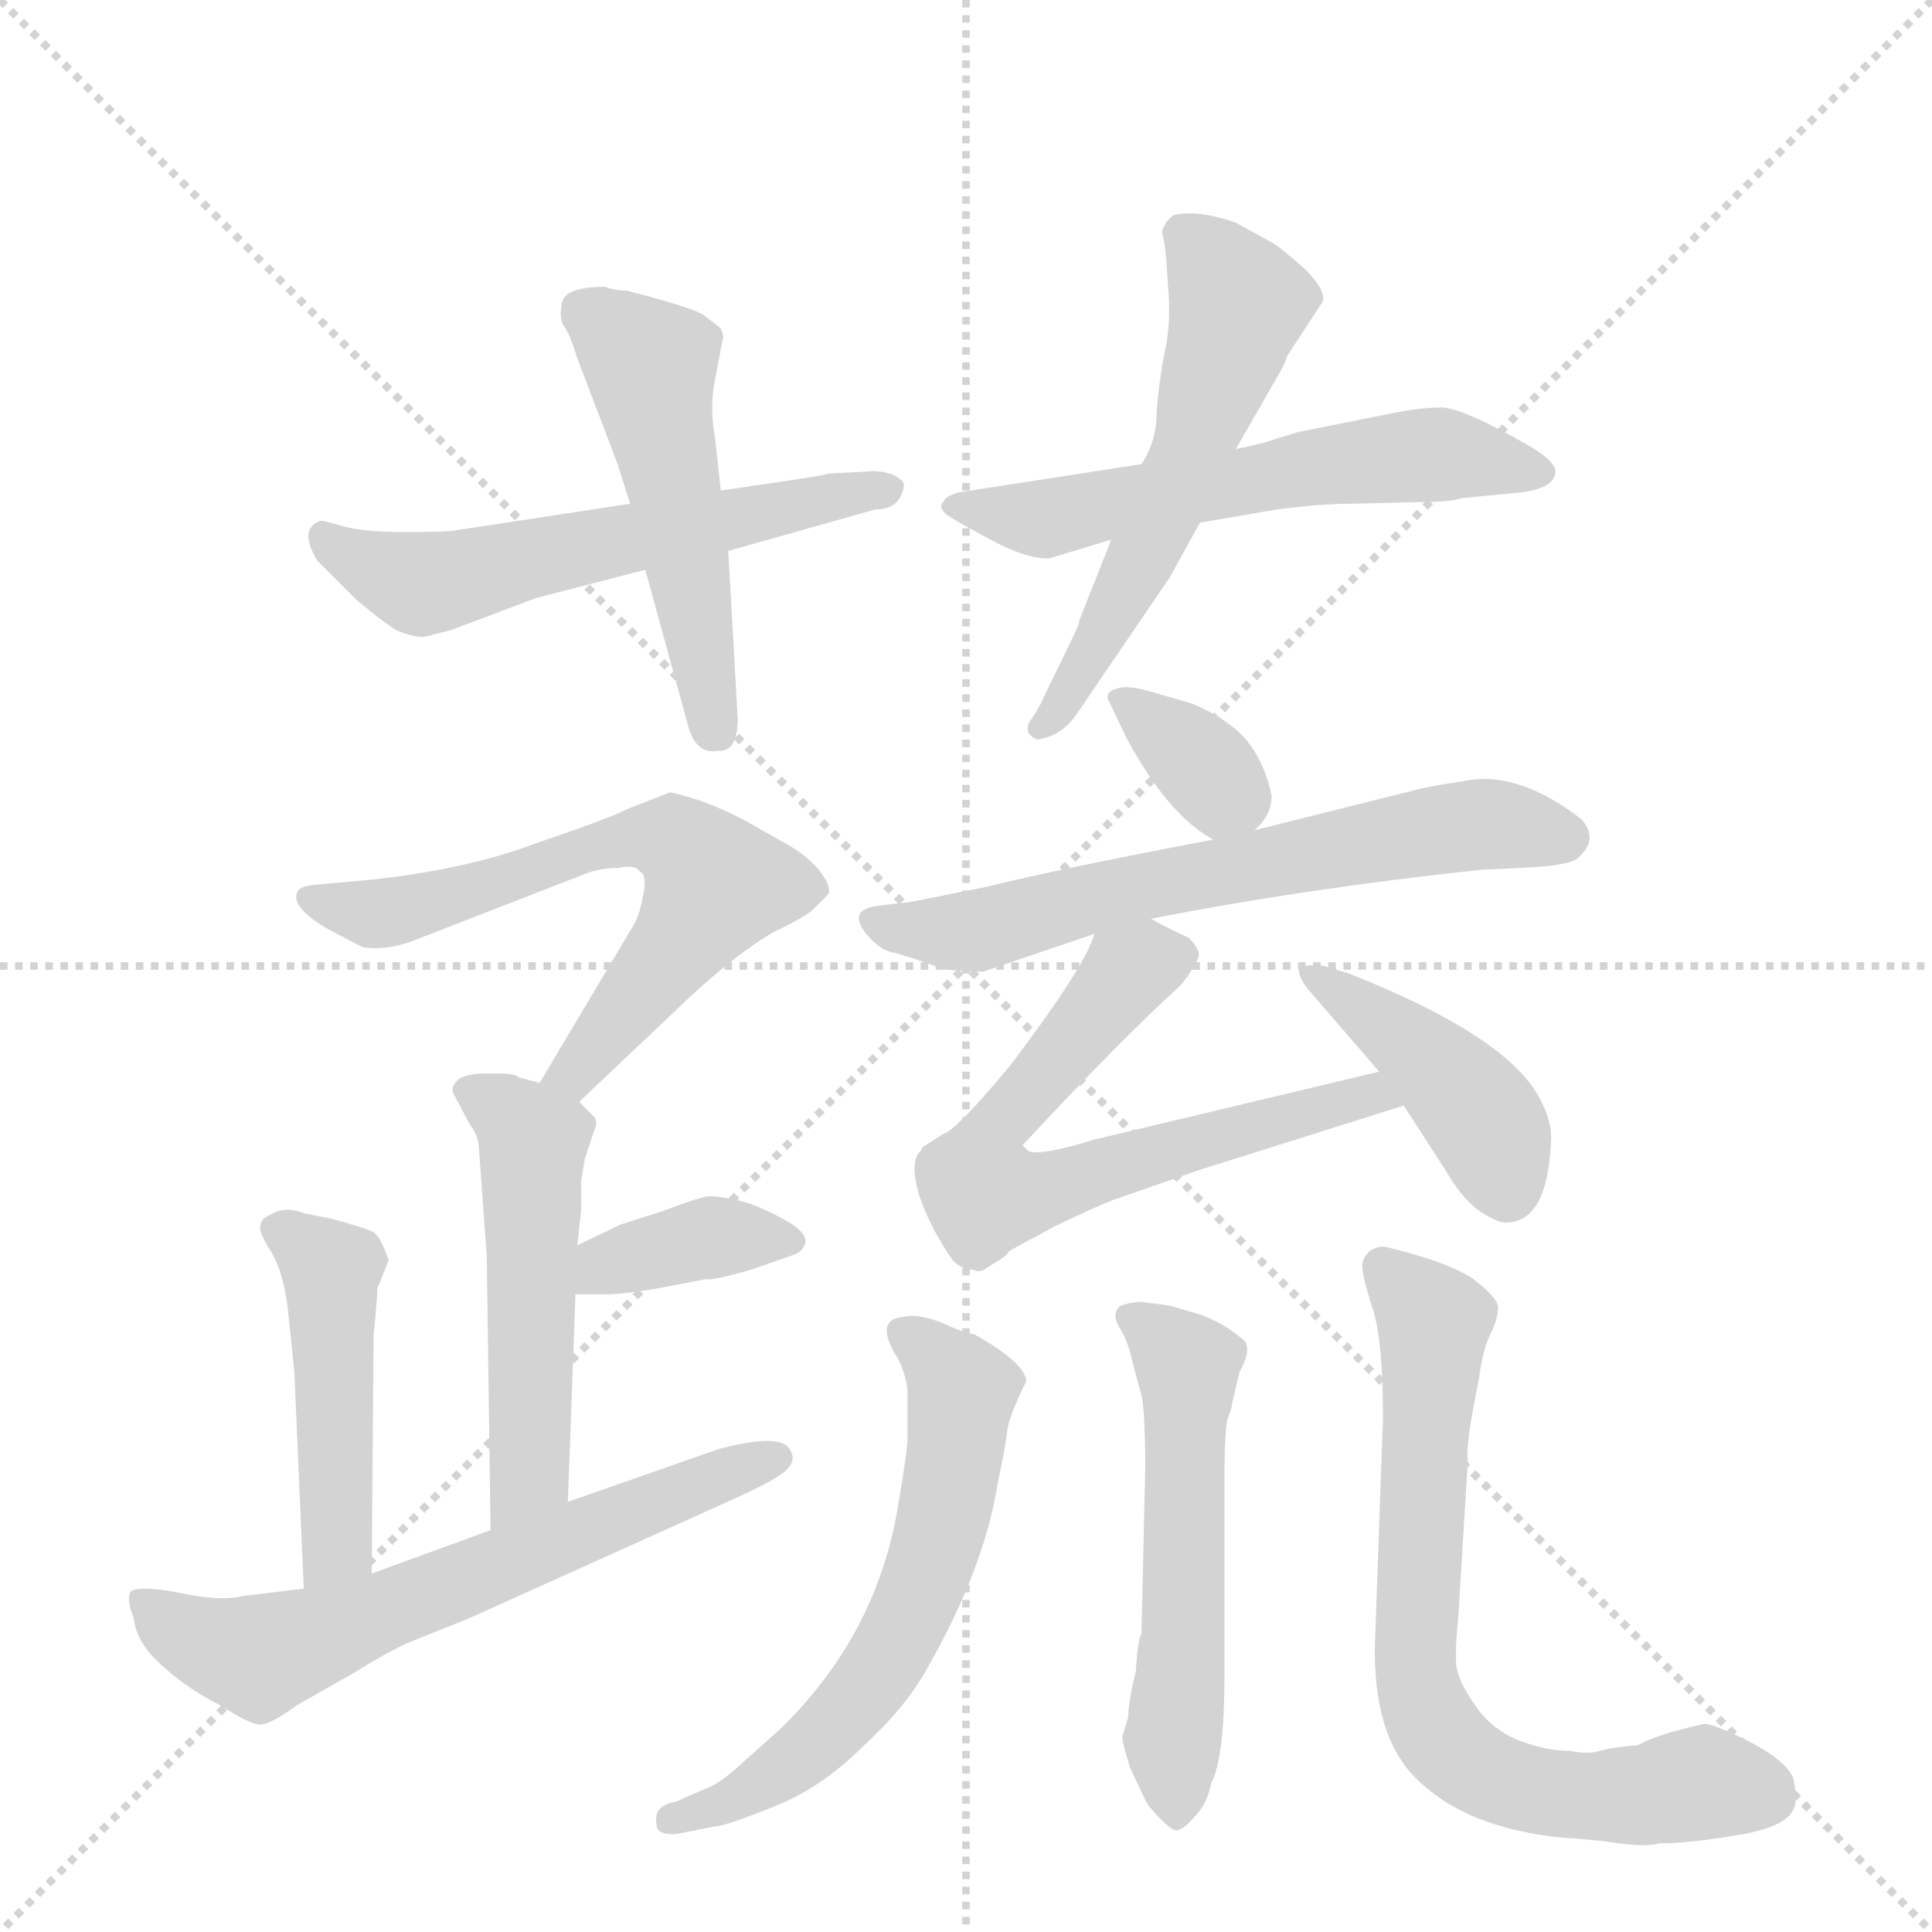<svg version="1.1" viewBox="0 0 1024 1024" xmlns="http://www.w3.org/2000/svg">
  <g stroke="lightgray" stroke-dasharray="1,1" stroke-width="1" transform="scale(4, 4)">
    <line x1="0" y1="0" x2="256" y2="256"></line>
    <line x1="256" y1="0" x2="0" y2="256"></line>
    <line x1="128" y1="0" x2="128" y2="256"></line>
    <line x1="0" y1="128" x2="256" y2="128"></line>
  </g>
  <g transform="scale(1, -1) translate(0, -860)">
    <style type="text/css">
      
        @keyframes keyframes0 {
          from {
            stroke: blue;
            stroke-dashoffset: 563;
            stroke-width: 128;
          }
          65% {
            animation-timing-function: step-end;
            stroke: blue;
            stroke-dashoffset: 0;
            stroke-width: 128;
          }
          to {
            stroke: black;
            stroke-width: 1024;
          }
        }
        #make-me-a-hanzi-animation-0 {
          animation: keyframes0 0.708s both;
          animation-delay: 0s;
          animation-timing-function: linear;
        }
      
        @keyframes keyframes1 {
          from {
            stroke: blue;
            stroke-dashoffset: 496;
            stroke-width: 128;
          }
          62% {
            animation-timing-function: step-end;
            stroke: blue;
            stroke-dashoffset: 0;
            stroke-width: 128;
          }
          to {
            stroke: black;
            stroke-width: 1024;
          }
        }
        #make-me-a-hanzi-animation-1 {
          animation: keyframes1 0.654s both;
          animation-delay: 0.708s;
          animation-timing-function: linear;
        }
      
        @keyframes keyframes2 {
          from {
            stroke: blue;
            stroke-dashoffset: 570;
            stroke-width: 128;
          }
          65% {
            animation-timing-function: step-end;
            stroke: blue;
            stroke-dashoffset: 0;
            stroke-width: 128;
          }
          to {
            stroke: black;
            stroke-width: 1024;
          }
        }
        #make-me-a-hanzi-animation-2 {
          animation: keyframes2 0.714s both;
          animation-delay: 1.362s;
          animation-timing-function: linear;
        }
      
        @keyframes keyframes3 {
          from {
            stroke: blue;
            stroke-dashoffset: 552;
            stroke-width: 128;
          }
          64% {
            animation-timing-function: step-end;
            stroke: blue;
            stroke-dashoffset: 0;
            stroke-width: 128;
          }
          to {
            stroke: black;
            stroke-width: 1024;
          }
        }
        #make-me-a-hanzi-animation-3 {
          animation: keyframes3 0.699s both;
          animation-delay: 2.076s;
          animation-timing-function: linear;
        }
      
        @keyframes keyframes4 {
          from {
            stroke: blue;
            stroke-dashoffset: 623;
            stroke-width: 128;
          }
          67% {
            animation-timing-function: step-end;
            stroke: blue;
            stroke-dashoffset: 0;
            stroke-width: 128;
          }
          to {
            stroke: black;
            stroke-width: 1024;
          }
        }
        #make-me-a-hanzi-animation-4 {
          animation: keyframes4 0.757s both;
          animation-delay: 2.775s;
          animation-timing-function: linear;
        }
      
        @keyframes keyframes5 {
          from {
            stroke: blue;
            stroke-dashoffset: 501;
            stroke-width: 128;
          }
          62% {
            animation-timing-function: step-end;
            stroke: blue;
            stroke-dashoffset: 0;
            stroke-width: 128;
          }
          to {
            stroke: black;
            stroke-width: 1024;
          }
        }
        #make-me-a-hanzi-animation-5 {
          animation: keyframes5 0.658s both;
          animation-delay: 3.532s;
          animation-timing-function: linear;
        }
      
        @keyframes keyframes6 {
          from {
            stroke: blue;
            stroke-dashoffset: 373;
            stroke-width: 128;
          }
          55% {
            animation-timing-function: step-end;
            stroke: blue;
            stroke-dashoffset: 0;
            stroke-width: 128;
          }
          to {
            stroke: black;
            stroke-width: 1024;
          }
        }
        #make-me-a-hanzi-animation-6 {
          animation: keyframes6 0.554s both;
          animation-delay: 4.19s;
          animation-timing-function: linear;
        }
      
        @keyframes keyframes7 {
          from {
            stroke: blue;
            stroke-dashoffset: 453;
            stroke-width: 128;
          }
          60% {
            animation-timing-function: step-end;
            stroke: blue;
            stroke-dashoffset: 0;
            stroke-width: 128;
          }
          to {
            stroke: black;
            stroke-width: 1024;
          }
        }
        #make-me-a-hanzi-animation-7 {
          animation: keyframes7 0.619s both;
          animation-delay: 4.743s;
          animation-timing-function: linear;
        }
      
        @keyframes keyframes8 {
          from {
            stroke: blue;
            stroke-dashoffset: 618;
            stroke-width: 128;
          }
          67% {
            animation-timing-function: step-end;
            stroke: blue;
            stroke-dashoffset: 0;
            stroke-width: 128;
          }
          to {
            stroke: black;
            stroke-width: 1024;
          }
        }
        #make-me-a-hanzi-animation-8 {
          animation: keyframes8 0.753s both;
          animation-delay: 5.362s;
          animation-timing-function: linear;
        }
      
        @keyframes keyframes9 {
          from {
            stroke: blue;
            stroke-dashoffset: 337;
            stroke-width: 128;
          }
          52% {
            animation-timing-function: step-end;
            stroke: blue;
            stroke-dashoffset: 0;
            stroke-width: 128;
          }
          to {
            stroke: black;
            stroke-width: 1024;
          }
        }
        #make-me-a-hanzi-animation-9 {
          animation: keyframes9 0.524s both;
          animation-delay: 6.115s;
          animation-timing-function: linear;
        }
      
        @keyframes keyframes10 {
          from {
            stroke: blue;
            stroke-dashoffset: 630;
            stroke-width: 128;
          }
          67% {
            animation-timing-function: step-end;
            stroke: blue;
            stroke-dashoffset: 0;
            stroke-width: 128;
          }
          to {
            stroke: black;
            stroke-width: 1024;
          }
        }
        #make-me-a-hanzi-animation-10 {
          animation: keyframes10 0.763s both;
          animation-delay: 6.639s;
          animation-timing-function: linear;
        }
      
        @keyframes keyframes11 {
          from {
            stroke: blue;
            stroke-dashoffset: 652;
            stroke-width: 128;
          }
          68% {
            animation-timing-function: step-end;
            stroke: blue;
            stroke-dashoffset: 0;
            stroke-width: 128;
          }
          to {
            stroke: black;
            stroke-width: 1024;
          }
        }
        #make-me-a-hanzi-animation-11 {
          animation: keyframes11 0.781s both;
          animation-delay: 7.402s;
          animation-timing-function: linear;
        }
      
        @keyframes keyframes12 {
          from {
            stroke: blue;
            stroke-dashoffset: 415;
            stroke-width: 128;
          }
          57% {
            animation-timing-function: step-end;
            stroke: blue;
            stroke-dashoffset: 0;
            stroke-width: 128;
          }
          to {
            stroke: black;
            stroke-width: 1024;
          }
        }
        #make-me-a-hanzi-animation-12 {
          animation: keyframes12 0.588s both;
          animation-delay: 8.182s;
          animation-timing-function: linear;
        }
      
        @keyframes keyframes13 {
          from {
            stroke: blue;
            stroke-dashoffset: 594;
            stroke-width: 128;
          }
          66% {
            animation-timing-function: step-end;
            stroke: blue;
            stroke-dashoffset: 0;
            stroke-width: 128;
          }
          to {
            stroke: black;
            stroke-width: 1024;
          }
        }
        #make-me-a-hanzi-animation-13 {
          animation: keyframes13 0.733s both;
          animation-delay: 8.77s;
          animation-timing-function: linear;
        }
      
        @keyframes keyframes14 {
          from {
            stroke: blue;
            stroke-dashoffset: 530;
            stroke-width: 128;
          }
          63% {
            animation-timing-function: step-end;
            stroke: blue;
            stroke-dashoffset: 0;
            stroke-width: 128;
          }
          to {
            stroke: black;
            stroke-width: 1024;
          }
        }
        #make-me-a-hanzi-animation-14 {
          animation: keyframes14 0.681s both;
          animation-delay: 9.503s;
          animation-timing-function: linear;
        }
      
        @keyframes keyframes15 {
          from {
            stroke: blue;
            stroke-dashoffset: 699;
            stroke-width: 128;
          }
          69% {
            animation-timing-function: step-end;
            stroke: blue;
            stroke-dashoffset: 0;
            stroke-width: 128;
          }
          to {
            stroke: black;
            stroke-width: 1024;
          }
        }
        #make-me-a-hanzi-animation-15 {
          animation: keyframes15 0.819s both;
          animation-delay: 10.185s;
          animation-timing-function: linear;
        }
      
    </style>
    
      <path d="M 334 593 L 242 579 Q 238 578 215 578 Q 193 578 182 581 Q 172 584 170 584 Q 158 580 168 563 L 189 542 Q 202 531 210 526 Q 222 521 227 523 L 239 526 L 284 543 L 342 558 L 386 568 L 464 590 Q 477 590 479 602 Q 480 605 474 608 Q 468 611 458 610 L 439 609 Q 437 608 416 605 L 382 600 L 334 593 Z" fill="lightgray"></path>
    
      <path d="M 379 659 L 383 680 Q 384 681 382 686 L 373 693 Q 367 697 332 706 Q 325 706 321 708 Q 300 708 298 700 Q 296 691 299 687 Q 302 683 306 670 L 327 615 L 334 593 L 342 558 L 364 478 Q 368 460 380 462 Q 391 461 391 479 L 386 568 L 382 600 L 379 628 Q 376 644 379 659 Z" fill="lightgray"></path>
    
      <path d="M 605 614 L 508 599 Q 501 597 500 594 Q 497 591 502 587 Q 508 583 525 574 Q 543 564 556 564 L 589 574 L 636 583 L 677 590 Q 700 593 716 593 L 756 594 Q 769 594 775 596 L 806 599 Q 822 601 824 608 Q 827 614 810 624 Q 775 644 764 644 Q 753 644 738 641 L 688 631 L 675 627 Q 670 625 655 622 L 605 614 Z" fill="lightgray"></path>
    
      <path d="M 589 574 L 572 531 Q 572 529 568 521 L 553 490 Q 551 485 546 478 Q 542 471 550 468 Q 563 470 571 482 L 620 554 L 636 583 L 655 622 L 678 662 Q 682 669 682 671 L 701 700 Q 703 706 692 717 Q 681 727 675 731 L 655 742 Q 635 749 622 746 Q 618 743 616 738 L 616 736 Q 618 730 619 709 Q 621 688 617 672 Q 614 656 613 641 Q 613 626 605 614 L 589 574 Z" fill="lightgray"></path>
    
      <path d="M 307 276 L 365 331 Q 391 355 410 366 Q 427 374 431 378 L 439 386 Q 441 390 434 399 Q 427 407 418 412 L 395 425 Q 384 431 370 436 Q 357 440 355 440 L 332 431 Q 325 427 284 413 Q 244 398 189 393 L 166 391 Q 159 390 158 388 Q 153 380 173 368 L 192 358 Q 204 356 218 361 L 308 396 Q 317 400 328 400 Q 337 402 339 398 Q 343 397 341 386 Q 339 375 336 370 L 286 286 C 271 260 285 255 307 276 Z" fill="lightgray"></path>
    
      <path d="M 301 64 L 305 174 L 306 200 L 308 218 L 308 234 L 310 246 L 316 264 Q 316 267 315 268 L 307 276 L 286 286 L 275 289 Q 273 291 266 291 L 256 291 Q 248 291 243 288 Q 239 284 240 281 L 249 264 Q 254 258 254 249 L 258 194 L 260 49 C 260 19 300 34 301 64 Z" fill="lightgray"></path>
    
      <path d="M 305 174 L 322 174 Q 330 174 348 177 L 374 182 Q 377 181 398 187 L 421 195 Q 426 197 427 202 Q 427 208 413 215 Q 400 222 390 224 Q 381 226 376 226 Q 372 226 351 218 L 329 211 L 306 200 C 279 187 275 174 305 174 Z" fill="lightgray"></path>
    
      <path d="M 200 177 L 206 192 Q 202 204 198 207 Q 194 209 176 214 L 161 217 Q 151 221 143 216 Q 138 214 138 210 Q 137 207 144 196 Q 151 184 153 162 L 156 133 L 161 18 C 162 -12 197 -4 197 26 L 198 152 Q 200 172 200 177 Z" fill="lightgray"></path>
    
      <path d="M 161 18 L 128 14 Q 117 11 94 16 Q 72 20 69 16 Q 67 12 71 2 Q 72 -10 85 -22 Q 99 -35 117 -44 Q 134 -55 139 -54 Q 145 -53 157 -44 L 187 -27 Q 208 -14 218 -10 L 248 2 L 390 66 Q 412 76 417 81 Q 422 86 419 91 Q 415 101 381 92 L 301 64 L 260 49 L 197 26 L 161 18 Z" fill="lightgray"></path>
    
      <path d="M 665 420 Q 674 428 674 438 Q 671 454 662 466 Q 653 478 632 487 L 608 494 Q 596 497 592 495 Q 587 494 587 490 L 597 469 Q 619 428 643 415 C 654 409 654 409 665 420 Z" fill="lightgray"></path>
    
      <path d="M 753 442 L 665 420 L 643 415 Q 559 399 523 390 L 483 382 L 466 380 Q 448 378 460 364 Q 467 356 474 355 Q 482 353 501 346 L 521 345 L 580 365 L 610 373 Q 691 389 785 399 L 806 400 Q 831 401 836 405 Q 848 415 838 426 Q 804 452 776 446 Q 762 444 753 442 Z" fill="lightgray"></path>
    
      <path d="M 580 365 Q 576 349 536 296 Q 507 261 500 259 L 489 252 L 488 250 Q 482 245 487 227 Q 493 209 505 192 Q 510 187 516 187 Q 519 185 523 188 L 531 193 Q 534 195 535 197 L 559 210 Q 582 221 590 224 L 636 240 L 744 274 C 773 283 760 299 731 292 L 580 256 Q 551 247 545 250 L 542 253 Q 594 309 626 338 Q 633 347 635 352 Q 637 356 630 363 Q 619 368 610 373 C 588 384 588 384 580 365 Z" fill="lightgray"></path>
    
      <path d="M 744 274 L 766 240 Q 774 226 783 219 Q 793 212 798 212 Q 820 212 822 254 Q 823 264 817 276 Q 801 310 715 344 L 702 348 Q 691 349 689 347 Q 687 344 693 336 L 731 292 L 744 274 Z" fill="lightgray"></path>
    
      <path d="M 516 153 Q 512 153 499 159 Q 486 164 479 162 Q 464 161 474 143 Q 479 136 481 124 L 481 98 Q 481 91 476 62 Q 465 -6 414 -56 L 395 -73 Q 381 -86 374 -88 L 358 -95 Q 346 -97 348 -107 Q 348 -113 359 -112 L 379 -108 Q 384 -108 409 -98 Q 435 -88 457 -66 Q 480 -45 491 -25 Q 522 29 529 75 Q 533 93 534 103 Q 536 112 544 128 Q 543 138 516 153 Z" fill="lightgray"></path>
    
      <path d="M 653 116 L 657 133 Q 663 143 660 149 Q 650 158 637 163 L 620 168 L 605 170 Q 600 170 594 168 Q 589 164 593 157 Q 598 149 600 139 L 604 124 Q 607 118 607 82 L 605 -6 Q 603 -9 602 -26 Q 598 -42 598 -50 L 595 -60 Q 594 -61 599 -77 L 607 -94 Q 609 -98 615 -104 Q 622 -111 624 -110 Q 627 -110 633 -103 Q 640 -96 642 -85 Q 649 -72 649 -28 L 649 77 Q 649 104 651 109 Q 653 114 653 116 Z" fill="lightgray"></path>
    
      <path d="M 733 108 L 729 -4 Q 726 -60 752 -84 Q 778 -109 828 -114 Q 845 -115 858 -117 Q 872 -119 880 -117 Q 894 -117 919 -113 Q 945 -109 950 -100 Q 953 -96 951 -85 Q 950 -75 927 -63 Q 905 -52 902 -54 Q 879 -59 868 -65 Q 855 -66 848 -68 Q 842 -70 832 -68 Q 819 -68 804 -62 Q 790 -56 782 -44 Q 774 -33 772 -24 Q 771 -16 773 4 L 778 86 Q 777 91 780 109 L 784 130 Q 786 145 790 153 Q 794 161 794 167 Q 794 172 781 182 Q 768 191 735 199 Q 731 200 726 197 Q 722 193 722 189 Q 722 184 727 168 Q 733 152 733 108 Z" fill="lightgray"></path>
    
    
      <clipPath id="make-me-a-hanzi-clip-0">
        <path d="M 334 593 L 242 579 Q 238 578 215 578 Q 193 578 182 581 Q 172 584 170 584 Q 158 580 168 563 L 189 542 Q 202 531 210 526 Q 222 521 227 523 L 239 526 L 284 543 L 342 558 L 386 568 L 464 590 Q 477 590 479 602 Q 480 605 474 608 Q 468 611 458 610 L 439 609 Q 437 608 416 605 L 382 600 L 334 593 Z"></path>
      </clipPath>
      <path clip-path="url(#make-me-a-hanzi-clip-0)" d="M 174 574 L 226 551 L 471 600" fill="none" id="make-me-a-hanzi-animation-0" stroke-dasharray="435 870" stroke-linecap="round"></path>
    
      <clipPath id="make-me-a-hanzi-clip-1">
        <path d="M 379 659 L 383 680 Q 384 681 382 686 L 373 693 Q 367 697 332 706 Q 325 706 321 708 Q 300 708 298 700 Q 296 691 299 687 Q 302 683 306 670 L 327 615 L 334 593 L 342 558 L 364 478 Q 368 460 380 462 Q 391 461 391 479 L 386 568 L 382 600 L 379 628 Q 376 644 379 659 Z"></path>
      </clipPath>
      <path clip-path="url(#make-me-a-hanzi-clip-1)" d="M 309 694 L 345 666 L 379 475" fill="none" id="make-me-a-hanzi-animation-1" stroke-dasharray="368 736" stroke-linecap="round"></path>
    
      <clipPath id="make-me-a-hanzi-clip-2">
        <path d="M 605 614 L 508 599 Q 501 597 500 594 Q 497 591 502 587 Q 508 583 525 574 Q 543 564 556 564 L 589 574 L 636 583 L 677 590 Q 700 593 716 593 L 756 594 Q 769 594 775 596 L 806 599 Q 822 601 824 608 Q 827 614 810 624 Q 775 644 764 644 Q 753 644 738 641 L 688 631 L 675 627 Q 670 625 655 622 L 605 614 Z"></path>
      </clipPath>
      <path clip-path="url(#make-me-a-hanzi-clip-2)" d="M 507 592 L 554 585 L 760 619 L 817 610" fill="none" id="make-me-a-hanzi-animation-2" stroke-dasharray="442 884" stroke-linecap="round"></path>
    
      <clipPath id="make-me-a-hanzi-clip-3">
        <path d="M 589 574 L 572 531 Q 572 529 568 521 L 553 490 Q 551 485 546 478 Q 542 471 550 468 Q 563 470 571 482 L 620 554 L 636 583 L 655 622 L 678 662 Q 682 669 682 671 L 701 700 Q 703 706 692 717 Q 681 727 675 731 L 655 742 Q 635 749 622 746 Q 618 743 616 738 L 616 736 Q 618 730 619 709 Q 621 688 617 672 Q 614 656 613 641 Q 613 626 605 614 L 589 574 Z"></path>
      </clipPath>
      <path clip-path="url(#make-me-a-hanzi-clip-3)" d="M 626 737 L 647 715 L 656 695 L 621 598 L 554 475" fill="none" id="make-me-a-hanzi-animation-3" stroke-dasharray="424 848" stroke-linecap="round"></path>
    
      <clipPath id="make-me-a-hanzi-clip-4">
        <path d="M 307 276 L 365 331 Q 391 355 410 366 Q 427 374 431 378 L 439 386 Q 441 390 434 399 Q 427 407 418 412 L 395 425 Q 384 431 370 436 Q 357 440 355 440 L 332 431 Q 325 427 284 413 Q 244 398 189 393 L 166 391 Q 159 390 158 388 Q 153 380 173 368 L 192 358 Q 204 356 218 361 L 308 396 Q 317 400 328 400 Q 337 402 339 398 Q 343 397 341 386 Q 339 375 336 370 L 286 286 C 271 260 285 255 307 276 Z"></path>
      </clipPath>
      <path clip-path="url(#make-me-a-hanzi-clip-4)" d="M 164 384 L 207 376 L 313 412 L 357 415 L 379 391 L 375 383 L 315 303 L 294 289" fill="none" id="make-me-a-hanzi-animation-4" stroke-dasharray="495 990" stroke-linecap="round"></path>
    
      <clipPath id="make-me-a-hanzi-clip-5">
        <path d="M 301 64 L 305 174 L 306 200 L 308 218 L 308 234 L 310 246 L 316 264 Q 316 267 315 268 L 307 276 L 286 286 L 275 289 Q 273 291 266 291 L 256 291 Q 248 291 243 288 Q 239 284 240 281 L 249 264 Q 254 258 254 249 L 258 194 L 260 49 C 260 19 300 34 301 64 Z"></path>
      </clipPath>
      <path clip-path="url(#make-me-a-hanzi-clip-5)" d="M 250 281 L 282 255 L 281 79 L 265 56" fill="none" id="make-me-a-hanzi-animation-5" stroke-dasharray="373 746" stroke-linecap="round"></path>
    
      <clipPath id="make-me-a-hanzi-clip-6">
        <path d="M 305 174 L 322 174 Q 330 174 348 177 L 374 182 Q 377 181 398 187 L 421 195 Q 426 197 427 202 Q 427 208 413 215 Q 400 222 390 224 Q 381 226 376 226 Q 372 226 351 218 L 329 211 L 306 200 C 279 187 275 174 305 174 Z"></path>
      </clipPath>
      <path clip-path="url(#make-me-a-hanzi-clip-6)" d="M 309 180 L 321 190 L 380 205 L 420 202" fill="none" id="make-me-a-hanzi-animation-6" stroke-dasharray="245 490" stroke-linecap="round"></path>
    
      <clipPath id="make-me-a-hanzi-clip-7">
        <path d="M 200 177 L 206 192 Q 202 204 198 207 Q 194 209 176 214 L 161 217 Q 151 221 143 216 Q 138 214 138 210 Q 137 207 144 196 Q 151 184 153 162 L 156 133 L 161 18 C 162 -12 197 -4 197 26 L 198 152 Q 200 172 200 177 Z"></path>
      </clipPath>
      <path clip-path="url(#make-me-a-hanzi-clip-7)" d="M 149 206 L 175 187 L 179 50 L 166 25" fill="none" id="make-me-a-hanzi-animation-7" stroke-dasharray="325 650" stroke-linecap="round"></path>
    
      <clipPath id="make-me-a-hanzi-clip-8">
        <path d="M 161 18 L 128 14 Q 117 11 94 16 Q 72 20 69 16 Q 67 12 71 2 Q 72 -10 85 -22 Q 99 -35 117 -44 Q 134 -55 139 -54 Q 145 -53 157 -44 L 187 -27 Q 208 -14 218 -10 L 248 2 L 390 66 Q 412 76 417 81 Q 422 86 419 91 Q 415 101 381 92 L 301 64 L 260 49 L 197 26 L 161 18 Z"></path>
      </clipPath>
      <path clip-path="url(#make-me-a-hanzi-clip-8)" d="M 75 10 L 104 -9 L 137 -18 L 411 87" fill="none" id="make-me-a-hanzi-animation-8" stroke-dasharray="490 980" stroke-linecap="round"></path>
    
      <clipPath id="make-me-a-hanzi-clip-9">
        <path d="M 665 420 Q 674 428 674 438 Q 671 454 662 466 Q 653 478 632 487 L 608 494 Q 596 497 592 495 Q 587 494 587 490 L 597 469 Q 619 428 643 415 C 654 409 654 409 665 420 Z"></path>
      </clipPath>
      <path clip-path="url(#make-me-a-hanzi-clip-9)" d="M 595 487 L 644 447 L 646 429" fill="none" id="make-me-a-hanzi-animation-9" stroke-dasharray="209 418" stroke-linecap="round"></path>
    
      <clipPath id="make-me-a-hanzi-clip-10">
        <path d="M 753 442 L 665 420 L 643 415 Q 559 399 523 390 L 483 382 L 466 380 Q 448 378 460 364 Q 467 356 474 355 Q 482 353 501 346 L 521 345 L 580 365 L 610 373 Q 691 389 785 399 L 806 400 Q 831 401 836 405 Q 848 415 838 426 Q 804 452 776 446 Q 762 444 753 442 Z"></path>
      </clipPath>
      <path clip-path="url(#make-me-a-hanzi-clip-10)" d="M 463 372 L 517 367 L 636 397 L 773 422 L 830 416" fill="none" id="make-me-a-hanzi-animation-10" stroke-dasharray="502 1004" stroke-linecap="round"></path>
    
      <clipPath id="make-me-a-hanzi-clip-11">
        <path d="M 580 365 Q 576 349 536 296 Q 507 261 500 259 L 489 252 L 488 250 Q 482 245 487 227 Q 493 209 505 192 Q 510 187 516 187 Q 519 185 523 188 L 531 193 Q 534 195 535 197 L 559 210 Q 582 221 590 224 L 636 240 L 744 274 C 773 283 760 299 731 292 L 580 256 Q 551 247 545 250 L 542 253 Q 594 309 626 338 Q 633 347 635 352 Q 637 356 630 363 Q 619 368 610 373 C 588 384 588 384 580 365 Z"></path>
      </clipPath>
      <path clip-path="url(#make-me-a-hanzi-clip-11)" d="M 624 354 L 598 345 L 529 264 L 518 236 L 521 229 L 558 230 L 725 281 L 736 275" fill="none" id="make-me-a-hanzi-animation-11" stroke-dasharray="524 1048" stroke-linecap="round"></path>
    
      <clipPath id="make-me-a-hanzi-clip-12">
        <path d="M 744 274 L 766 240 Q 774 226 783 219 Q 793 212 798 212 Q 820 212 822 254 Q 823 264 817 276 Q 801 310 715 344 L 702 348 Q 691 349 689 347 Q 687 344 693 336 L 731 292 L 744 274 Z"></path>
      </clipPath>
      <path clip-path="url(#make-me-a-hanzi-clip-12)" d="M 696 343 L 773 283 L 791 257 L 799 228" fill="none" id="make-me-a-hanzi-animation-12" stroke-dasharray="287 574" stroke-linecap="round"></path>
    
      <clipPath id="make-me-a-hanzi-clip-13">
        <path d="M 516 153 Q 512 153 499 159 Q 486 164 479 162 Q 464 161 474 143 Q 479 136 481 124 L 481 98 Q 481 91 476 62 Q 465 -6 414 -56 L 395 -73 Q 381 -86 374 -88 L 358 -95 Q 346 -97 348 -107 Q 348 -113 359 -112 L 379 -108 Q 384 -108 409 -98 Q 435 -88 457 -66 Q 480 -45 491 -25 Q 522 29 529 75 Q 533 93 534 103 Q 536 112 544 128 Q 543 138 516 153 Z"></path>
      </clipPath>
      <path clip-path="url(#make-me-a-hanzi-clip-13)" d="M 479 152 L 510 123 L 504 73 L 484 7 L 464 -28 L 430 -67 L 395 -92 L 356 -104" fill="none" id="make-me-a-hanzi-animation-13" stroke-dasharray="466 932" stroke-linecap="round"></path>
    
      <clipPath id="make-me-a-hanzi-clip-14">
        <path d="M 653 116 L 657 133 Q 663 143 660 149 Q 650 158 637 163 L 620 168 L 605 170 Q 600 170 594 168 Q 589 164 593 157 Q 598 149 600 139 L 604 124 Q 607 118 607 82 L 605 -6 Q 603 -9 602 -26 Q 598 -42 598 -50 L 595 -60 Q 594 -61 599 -77 L 607 -94 Q 609 -98 615 -104 Q 622 -111 624 -110 Q 627 -110 633 -103 Q 640 -96 642 -85 Q 649 -72 649 -28 L 649 77 Q 649 104 651 109 Q 653 114 653 116 Z"></path>
      </clipPath>
      <path clip-path="url(#make-me-a-hanzi-clip-14)" d="M 601 162 L 629 135 L 624 -100" fill="none" id="make-me-a-hanzi-animation-14" stroke-dasharray="402 804" stroke-linecap="round"></path>
    
      <clipPath id="make-me-a-hanzi-clip-15">
        <path d="M 733 108 L 729 -4 Q 726 -60 752 -84 Q 778 -109 828 -114 Q 845 -115 858 -117 Q 872 -119 880 -117 Q 894 -117 919 -113 Q 945 -109 950 -100 Q 953 -96 951 -85 Q 950 -75 927 -63 Q 905 -52 902 -54 Q 879 -59 868 -65 Q 855 -66 848 -68 Q 842 -70 832 -68 Q 819 -68 804 -62 Q 790 -56 782 -44 Q 774 -33 772 -24 Q 771 -16 773 4 L 778 86 Q 777 91 780 109 L 784 130 Q 786 145 790 153 Q 794 161 794 167 Q 794 172 781 182 Q 768 191 735 199 Q 731 200 726 197 Q 722 193 722 189 Q 722 184 727 168 Q 733 152 733 108 Z"></path>
      </clipPath>
      <path clip-path="url(#make-me-a-hanzi-clip-15)" d="M 733 189 L 759 156 L 749 -13 L 762 -58 L 779 -75 L 810 -88 L 866 -92 L 907 -85 L 936 -92" fill="none" id="make-me-a-hanzi-animation-15" stroke-dasharray="571 1142" stroke-linecap="round"></path>
    
  </g>
</svg>
